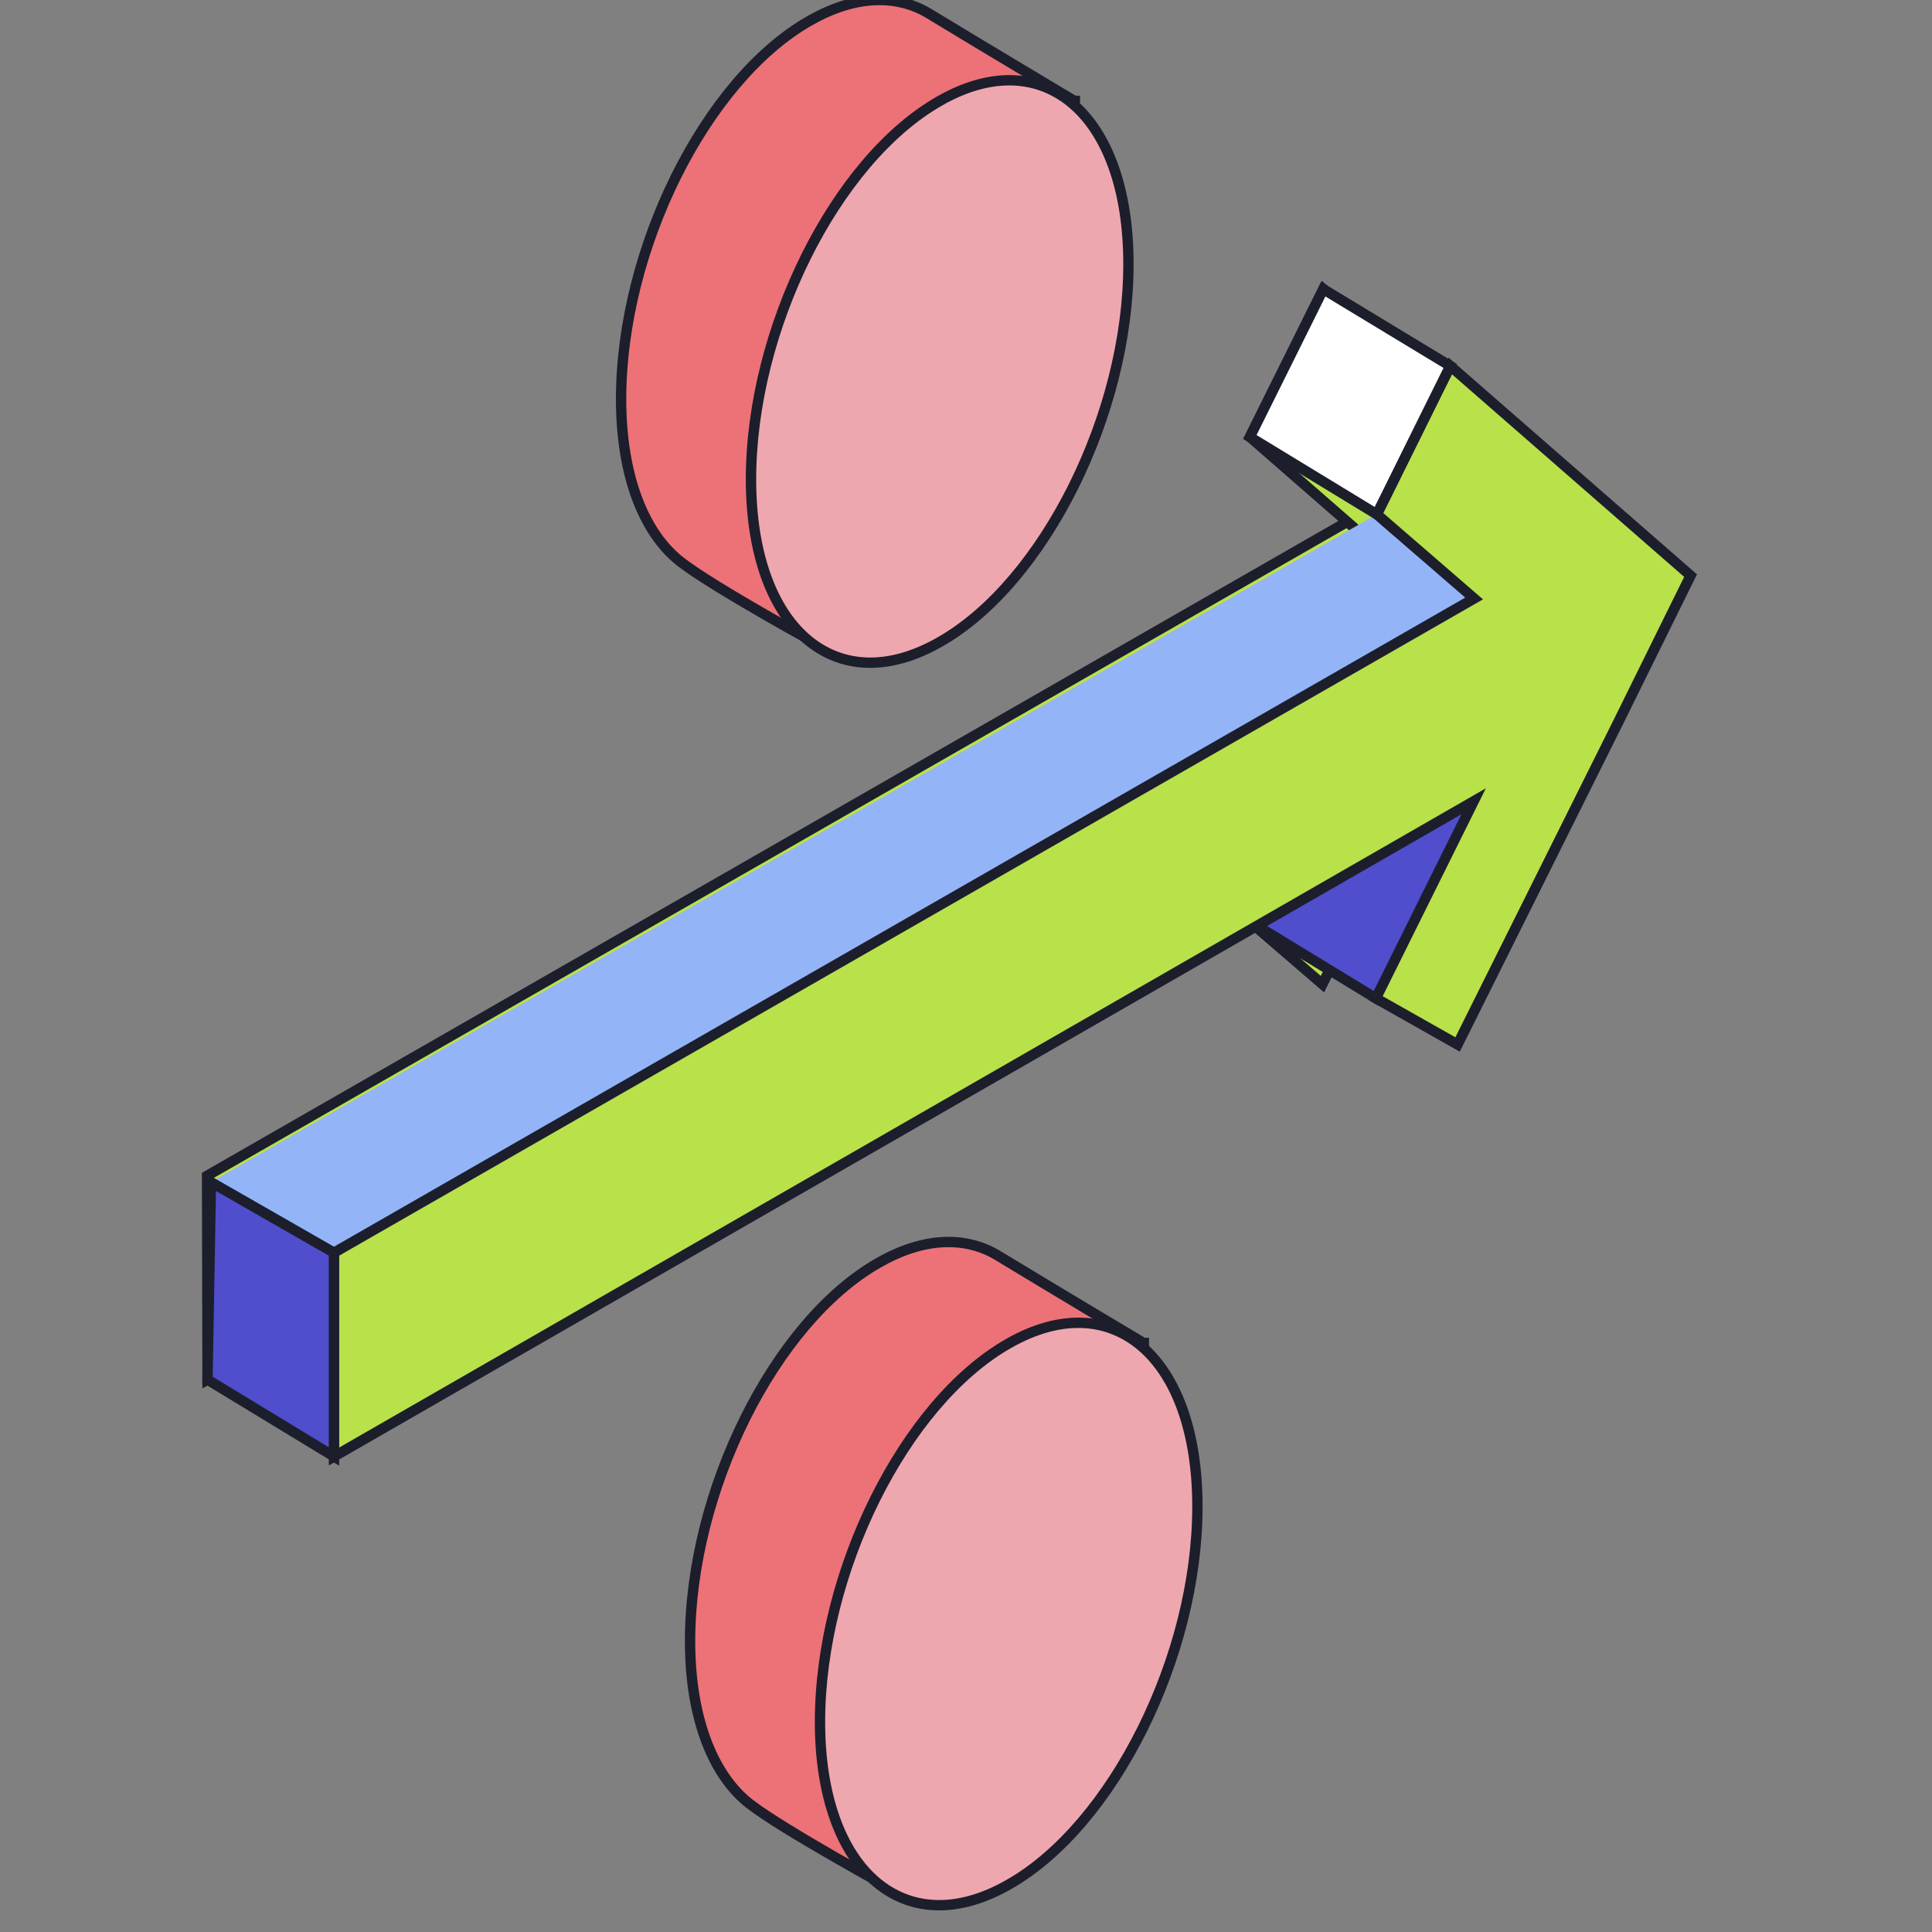 <svg width="40" height="40" viewBox="0 0 40 40" fill="none" xmlns="http://www.w3.org/2000/svg">
<rect x="0" y="0" width="40" height="40" fill="#808080" stroke="none"/>
<g clip-path="url(#clip0_1378_78575)">
<path d="M23.681 27.804C23.681 30.885 20.62 37.874 18.465 39.113C18.465 39.113 16.229 37.894 15.524 37.35C14.769 36.767 14.286 35.588 14.286 33.977C14.286 30.885 16.028 27.371 18.193 26.142C19.129 25.609 19.995 25.588 20.67 26.001C21.546 26.535 23.671 27.804 23.671 27.804H23.681Z" fill="#EC7278"/>
<path fill-rule="evenodd" clip-rule="evenodd" d="M20.615 26.093C19.983 25.705 19.159 25.715 18.247 26.235C17.189 26.835 16.225 28.001 15.524 29.409C14.825 30.814 14.394 32.45 14.394 33.977C14.394 35.571 14.873 36.71 15.591 37.266C15.937 37.532 16.665 37.969 17.314 38.343C17.637 38.529 17.938 38.697 18.158 38.82C18.268 38.881 18.358 38.931 18.42 38.965L18.464 38.989C18.967 38.68 19.532 38.043 20.101 37.197C20.687 36.325 21.269 35.245 21.785 34.105C22.803 31.854 23.553 29.393 23.575 27.87L23.272 27.689C23.059 27.562 22.766 27.386 22.445 27.195C21.805 26.811 21.054 26.36 20.615 26.093ZM23.702 27.697H23.79V27.804C23.79 29.368 23.016 31.903 21.98 34.193C21.461 35.341 20.873 36.432 20.279 37.316C19.687 38.196 19.081 38.883 18.519 39.206L18.467 39.235L18.415 39.207L18.389 39.193L18.317 39.153C18.254 39.119 18.164 39.069 18.054 39.007C17.833 38.884 17.531 38.715 17.207 38.528C16.561 38.157 15.819 37.712 15.46 37.435C14.668 36.822 14.18 35.605 14.18 33.977C14.18 32.412 14.62 30.744 15.333 29.313C16.044 27.883 17.034 26.677 18.141 26.049C19.102 25.502 20.011 25.471 20.727 25.91C21.165 26.176 21.915 26.627 22.555 27.011C22.876 27.203 23.169 27.378 23.382 27.505L23.702 27.697Z" fill="#1C1E2C"/>
<path d="M24.79 31.197C24.79 34.279 23.048 37.783 20.893 39.012C18.738 40.251 16.976 38.74 16.976 35.648C16.976 32.557 18.718 29.042 20.883 27.814C23.038 26.585 24.79 28.096 24.79 31.187V31.197Z" fill="#EFA7AF"/>
<path fill-rule="evenodd" clip-rule="evenodd" d="M23.576 27.962C22.91 27.388 21.985 27.31 20.937 27.907L20.937 27.907C19.879 28.507 18.915 29.673 18.214 31.081C17.515 32.486 17.084 34.122 17.084 35.649C17.084 37.178 17.52 38.292 18.197 38.873C18.865 39.446 19.793 39.522 20.841 38.919L20.841 38.919C21.894 38.319 22.856 37.156 23.555 35.752C24.253 34.35 24.684 32.72 24.684 31.198V31.188C24.684 29.658 24.25 28.544 23.576 27.962ZM23.716 27.8C24.456 28.439 24.898 29.626 24.898 31.188V31.198C24.898 32.757 24.458 34.42 23.747 35.848C23.036 37.274 22.05 38.477 20.947 39.105C19.84 39.742 18.809 39.681 18.058 39.036C17.314 38.398 16.87 37.211 16.87 35.649C16.87 34.084 17.31 32.416 18.023 30.985C18.734 29.555 19.724 28.349 20.831 27.721C21.938 27.09 22.966 27.153 23.716 27.8Z" fill="#1C1E2C"/>
<path d="M22.253 2.09C22.253 5.171 19.192 12.16 17.037 13.399C17.037 13.399 14.801 12.18 14.096 11.636C13.341 11.052 12.857 9.874 12.857 8.263C12.857 5.171 14.6 1.657 16.765 0.428C17.701 -0.106 18.567 -0.126 19.242 0.287C20.118 0.821 22.243 2.09 22.243 2.09H22.253Z" fill="#EC7278"/>
<path fill-rule="evenodd" clip-rule="evenodd" d="M19.187 0.378C18.554 -0.009 17.731 0.001 16.819 0.521C15.761 1.121 14.797 2.287 14.096 3.694C13.396 5.1 12.966 6.735 12.966 8.262C12.966 9.857 13.444 10.996 14.163 11.551C14.508 11.818 15.237 12.255 15.885 12.628C16.208 12.814 16.509 12.983 16.73 13.106C16.84 13.167 16.93 13.217 16.992 13.251L17.036 13.275C17.539 12.966 18.104 12.328 18.673 11.482C19.259 10.611 19.841 9.53 20.357 8.391C21.375 6.14 22.125 3.679 22.146 2.156L21.843 1.975C21.631 1.847 21.337 1.672 21.017 1.48C20.376 1.096 19.626 0.645 19.187 0.378ZM22.274 1.982H22.361V2.089C22.361 3.654 21.588 6.189 20.552 8.479C20.033 9.627 19.445 10.718 18.851 11.602C18.259 12.482 17.652 13.169 17.091 13.491L17.039 13.521L16.986 13.492L16.961 13.479L16.889 13.439C16.826 13.404 16.736 13.354 16.625 13.293C16.404 13.17 16.102 13.001 15.778 12.814C15.133 12.442 14.391 11.998 14.032 11.721C13.24 11.108 12.752 9.89 12.752 8.262C12.752 6.698 13.192 5.03 13.904 3.599C14.616 2.169 15.605 0.963 16.713 0.335C17.674 -0.213 18.582 -0.243 19.299 0.195C19.737 0.462 20.486 0.912 21.127 1.296C21.448 1.488 21.741 1.664 21.953 1.791L22.274 1.982Z" fill="#1C1E2C"/>
<path d="M23.362 5.473C23.362 8.555 21.62 12.059 19.465 13.288C17.31 14.526 15.547 13.016 15.547 9.924C15.547 6.833 17.29 3.318 19.455 2.09C21.61 0.861 23.362 2.372 23.362 5.463V5.473Z" fill="#EFA7AF"/>
<path fill-rule="evenodd" clip-rule="evenodd" d="M22.148 2.237C21.482 1.663 20.556 1.585 19.509 2.182L19.509 2.183C18.451 2.783 17.487 3.948 16.786 5.356C16.086 6.762 15.656 8.397 15.656 9.924C15.656 11.454 16.092 12.568 16.769 13.148C17.437 13.721 18.365 13.797 19.413 13.194L19.413 13.194C20.465 12.594 21.427 11.431 22.127 10.027C22.825 8.625 23.256 6.995 23.256 5.473V5.463C23.256 3.933 22.822 2.819 22.148 2.237ZM22.288 2.075C23.028 2.714 23.47 3.901 23.47 5.463V5.473C23.47 7.033 23.03 8.695 22.319 10.123C21.608 11.549 20.622 12.752 19.519 13.38C18.412 14.017 17.381 13.956 16.629 13.311C15.886 12.673 15.441 11.486 15.441 9.924C15.441 8.359 15.882 6.692 16.594 5.26C17.306 3.83 18.295 2.625 19.403 1.996C20.51 1.365 21.538 1.428 22.288 2.075Z" fill="#1C1E2C"/>
<path d="M4.296 28.563L4.286 24.344L30.549 9.279L30.539 13.468L4.296 28.563Z" fill="#B9E14A"/>
<path fill-rule="evenodd" clip-rule="evenodd" d="M30.658 9.094L30.647 13.53L4.19 28.748L4.18 24.282L30.658 9.094ZM4.394 24.406L4.404 28.378L30.433 13.406L30.443 9.464L4.394 24.406Z" fill="#1C1E2C"/>
<path d="M27.377 20.377L25.856 19.067L29.341 12.069L25.877 9.048L27.397 5.986L30.861 9.007L32.372 10.326L30.851 13.388L27.377 20.377Z" fill="#B9E14A"/>
<path fill-rule="evenodd" clip-rule="evenodd" d="M27.365 5.814L30.934 8.926L32.507 10.3L30.949 13.435L27.414 20.547L25.726 19.094L29.21 12.095L25.746 9.074L27.365 5.814ZM27.434 6.158L26.012 9.021L29.476 12.042L25.992 19.04L27.345 20.205L30.758 13.34L32.241 10.352L30.793 9.088L27.434 6.158Z" fill="#1C1E2C"/>
<path d="M29.119 10.296L31.667 11.736L6.914 25.935L4.367 24.475L29.119 10.296Z" fill="#94B4F8"/>
<path d="M28.485 20.669L25.856 19.067L29.411 14.324L33.51 11.595L28.485 20.669Z" fill="#504ECD"/>
<path fill-rule="evenodd" clip-rule="evenodd" d="M33.817 11.262L28.525 20.818L25.7 19.097L29.337 14.245L33.817 11.262ZM29.486 14.403L26.013 19.037L28.445 20.519L33.203 11.928L29.486 14.403Z" fill="#1C1E2C"/>
<path d="M35 11.918L33.489 14.979L30.176 21.625L28.485 20.669L30.509 16.59L6.914 30.155V25.935L30.519 12.391L28.505 10.649L30.025 7.577L33.499 10.608L35 11.918Z" fill="#B9E14A"/>
<path fill-rule="evenodd" clip-rule="evenodd" d="M29.992 7.405L35.134 11.891L33.587 15.026L30.223 21.774L28.345 20.712L30.257 16.859L6.808 30.34V25.873L30.336 12.373L28.373 10.675L29.992 7.405ZM30.061 7.749L28.639 10.622L30.704 12.409L7.022 25.997V29.97L30.763 16.321L28.627 20.625L30.132 21.476L33.395 14.931L34.869 11.944L30.061 7.749Z" fill="#1C1E2C"/>
<path d="M30.028 7.577L27.399 5.986L25.879 9.048L28.507 10.649L30.028 7.577Z" fill="white"/>
<path fill-rule="evenodd" clip-rule="evenodd" d="M27.353 5.834L30.165 7.537L28.549 10.801L25.737 9.088L27.353 5.834ZM27.441 6.138L26.016 9.007L28.461 10.496L29.886 7.618L27.441 6.138Z" fill="#1C1E2C"/>
<path d="M4.297 28.563L6.915 30.154V25.935L4.367 24.475L4.297 28.563Z" fill="#504ECD"/>
<path fill-rule="evenodd" clip-rule="evenodd" d="M4.263 24.292L7.022 25.873V30.345L4.188 28.623L4.263 24.292ZM4.471 24.658L4.404 28.504L6.807 29.964V25.997L4.471 24.658Z" fill="#1C1E2C"/>
</g>
<defs>
<clipPath id="clip0_1378_78575">
<rect width="40" height="40" fill="white"/>
</clipPath>
</defs>
</svg>
